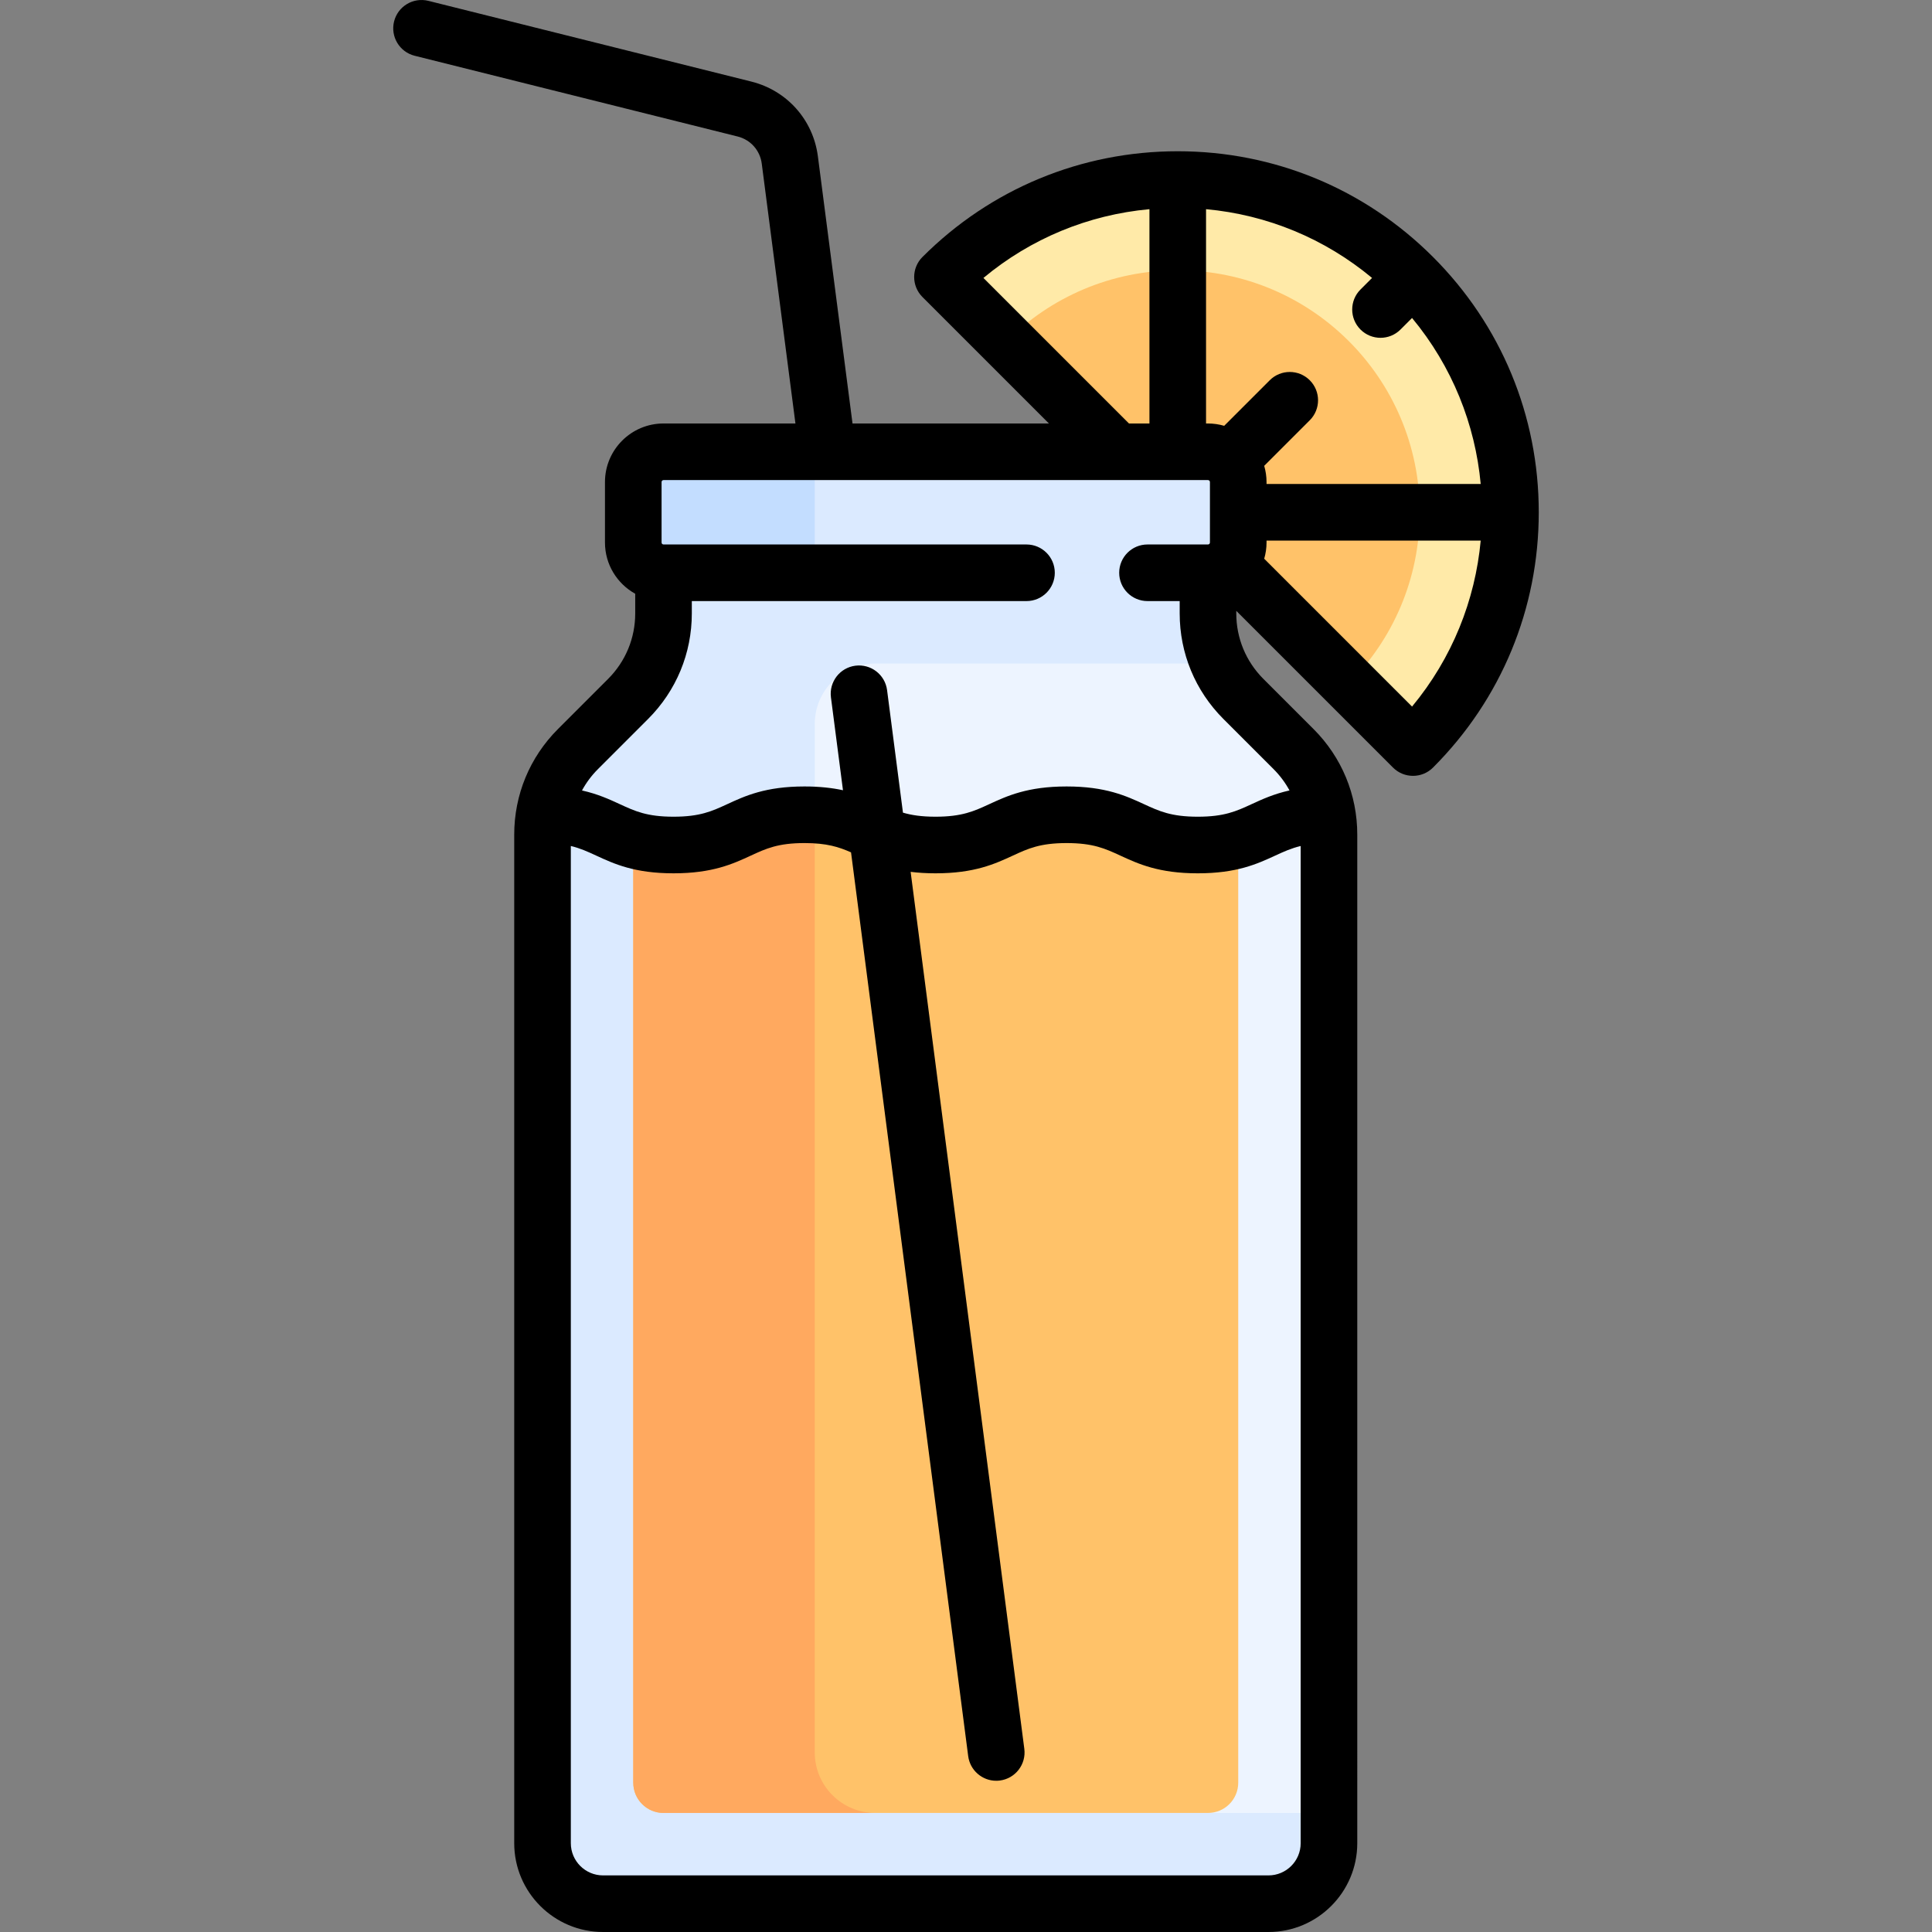 <?xml version="1.0" encoding="iso-8859-1"?>
<!-- Generator: Adobe Illustrator 19.0.0, SVG Export Plug-In . SVG Version: 6.00 Build 0)  -->
<svg xmlns="http://www.w3.org/2000/svg" xmlns:xlink="http://www.w3.org/1999/xlink" version="1.1" id="Capa_1" x="0px" y="0px" viewBox="0 0 512.002 512.002" style="enable-background:new 0 0 512.002 512.002;" xml:space="preserve" width="512" height="512">
<rect x="0" y="0" width="512.002" height="512.002" fill="#808080" stroke="none"/>
<g>
	<g>
		<path style="fill:#FFEAA8;" d="M374.466,73.409c-34.435-34.435-90.267-34.435-124.702,0L374.466,198.11    C408.901,163.675,408.901,107.844,374.466,73.409z"/>
		<path style="fill:#FFC269;" d="M312.115,71.631c-17.708,0-33.742,7.178-45.346,18.783l90.692,90.692    c11.604-11.605,18.783-27.638,18.783-45.346C376.244,100.342,347.532,71.631,312.115,71.631z"/>
		<path style="fill:#EDF4FF;" d="M342.804,198.513l-13.282-13.282c-6.013-6.014-9.391-14.169-9.391-22.673v-10.767H175.84v10.767    c0,8.504-3.378,16.66-9.391,22.673l-13.282,13.282c-6.013,6.013-9.391,14.169-9.391,22.673v267.283    c0,8.854,7.178,16.032,16.032,16.032h176.355c8.854,0,16.032-7.178,16.032-16.032V221.187    C352.195,212.682,348.817,204.527,342.804,198.513z"/>
		<path style="fill:#DBEAFF;" d="M320.131,151.792H175.84c-4.427,0-8.016-3.589-8.016-8.016v-16.032    c0-4.427,3.589-8.016,8.016-8.016h144.29c4.427,0,8.016,3.589,8.016,8.016v16.032    C328.147,148.203,324.558,151.792,320.131,151.792z"/>
		<path style="fill:#DBEAFF;" d="M215.921,464.421V191.873c0-8.841,7.192-16.032,16.032-16.032h88.699h2.459    c-1.892-4.143-2.981-8.64-2.981-13.282v-10.767H175.84v10.767c0,8.504-3.378,16.66-9.392,22.673l-13.281,13.282    c-6.014,6.013-9.392,14.169-9.392,22.673v267.283c0,8.854,7.179,16.032,16.032,16.032h176.355c8.854,0,16.032-7.178,16.032-16.032    v-8.016H231.953C223.113,480.453,215.921,473.261,215.921,464.421z"/>
		<path style="fill:#FFC269;" d="M320.131,480.453c4.427,0,8.016-3.589,8.016-8.016V222.561c-2.801,0.815-6.151,1.376-10.719,1.376    c-17.385,0-17.385-8.016-34.767-8.016c-17.373,0-17.373,8.016-34.744,8.016c-17.357,0-17.357-8.016-34.714-8.016    c-17.353,0-17.353,8.016-34.708,8.016c-4.542,0-7.879-0.557-10.67-1.367v249.867c0,4.427,3.589,8.016,8.016,8.016H320.131z"/>
		<path style="fill:#FFA95F;" d="M175.84,480.453h56.113c-8.84,0-16.032-7.192-16.032-16.032V216.083    c-0.91-0.052-1.695-0.162-2.718-0.162c-17.353,0-17.353,8.016-34.708,8.016c-4.542,0-7.879-0.557-10.67-1.367v249.867    C167.824,476.864,171.414,480.453,175.84,480.453z"/>
		<path style="fill:#C3DDFF;" d="M175.84,151.792h40.081v-32.065H175.84c-4.427,0-8.016,3.589-8.016,8.016v16.032    C167.824,148.203,171.413,151.792,175.84,151.792z"/>
	</g>
	<path d="M379.769,68.106c-18.071-18.071-42.098-28.023-67.654-28.023c-25.556,0-49.583,9.952-67.654,28.023   c-2.929,2.929-2.929,7.678,0,10.606l33.515,33.515h-52.05l-9.178-70.8c-1.253-9.667-8.173-17.44-17.63-19.805L113.53,0.226   c-4.014-1.005-8.09,1.438-9.095,5.457c-1.005,4.018,1.438,8.09,5.457,9.095l85.588,21.397c3.429,0.857,5.938,3.676,6.392,7.181   l8.928,68.872h-34.96c-8.556,0-15.516,6.96-15.516,15.516v16.033c0,5.836,3.242,10.925,8.016,13.574v5.209   c0,6.561-2.555,12.73-7.195,17.37l-13.282,13.282c-7.473,7.473-11.588,17.408-11.588,27.976v267.283   c0,12.976,10.557,23.532,23.532,23.532h176.354c12.976,0,23.532-10.557,23.532-23.532V221.186c0-10.568-4.115-20.503-11.588-27.976   l-13.282-13.282c-4.64-4.64-7.195-10.809-7.195-17.37v-0.676l41.532,41.531c1.464,1.464,3.384,2.197,5.303,2.197   s3.839-0.732,5.303-2.197c18.071-18.071,28.023-42.098,28.023-67.654C407.792,110.203,397.84,86.177,379.769,68.106z    M335.03,148.069c0.394-1.365,0.617-2.802,0.617-4.292v-0.516h56.756c-1.458,15.751-7.528,31.146-18.193,43.989L335.03,148.069z    M335.647,128.26v-0.517c0-1.49-0.223-2.927-0.617-4.292l12.073-12.073c2.929-2.929,2.929-7.677,0-10.606   c-2.928-2.929-7.677-2.929-10.606,0l-12.073,12.073c-1.365-0.394-2.802-0.617-4.293-0.617h-0.516V55.435   c16.239,1.488,31.461,7.793,43.995,18.223l-3.065,3.065c-2.929,2.929-2.929,7.678,0,10.606c1.464,1.464,3.384,2.197,5.303,2.197   s3.839-0.732,5.303-2.197l3.059-3.059c10.665,12.843,16.735,28.238,18.193,43.989H335.647z M260.62,73.658   c12.534-10.431,27.756-16.736,43.995-18.223v56.792h-5.426L260.62,73.658z M336.163,497.002H159.808   c-4.705,0-8.532-3.828-8.532-8.532V224.195c2.502,0.6,4.458,1.501,6.715,2.543c4.77,2.203,10.176,4.699,20.503,4.699   c10.326,0,15.731-2.497,20.5-4.699c4.012-1.853,7.181-3.317,14.209-3.317c5.904,0,9.086,1.034,12.33,2.463l31.047,239.502   c0.49,3.78,3.715,6.537,7.428,6.537c0.321,0,0.646-0.021,0.974-0.063c4.107-0.533,7.006-4.294,6.474-8.402l-30.127-232.41   c1.958,0.245,4.13,0.39,6.588,0.39c10.333,0,15.742-2.496,20.514-4.698c4.017-1.854,7.19-3.318,14.229-3.318   c7.046,0,10.222,1.464,14.243,3.319c4.775,2.202,10.187,4.697,20.524,4.697s15.75-2.496,20.524-4.697   c2.267-1.046,4.234-1.942,6.743-2.542v264.271C344.695,493.174,340.867,497.002,336.163,497.002z M337.501,203.817   c1.699,1.7,3.116,3.606,4.233,5.66c-4.192,0.935-7.256,2.347-10.063,3.642c-4.021,1.854-7.197,3.319-14.243,3.319   s-10.222-1.464-14.243-3.319c-4.775-2.202-10.187-4.697-20.524-4.697c-10.333,0-15.742,2.496-20.515,4.698   c-4.017,1.854-7.19,3.318-14.229,3.318c-3.726,0-6.364-0.414-8.622-1.076l-4.209-32.47c-0.532-4.107-4.294-7.002-8.402-6.474   c-4.107,0.533-7.006,4.294-6.474,8.402l3.189,24.603c-2.809-0.608-6.114-1.002-10.196-1.002c-10.326,0-15.73,2.497-20.5,4.699   c-4.012,1.853-7.181,3.317-14.209,3.317c-7.031,0-10.202-1.464-14.215-3.317c-2.805-1.295-5.866-2.704-10.045-3.638   c1.117-2.056,2.535-3.964,4.236-5.665l13.282-13.282c7.473-7.473,11.588-17.408,11.588-27.976v-3.267h88.693   c4.142,0,7.5-3.358,7.5-7.5s-3.358-7.5-7.5-7.5h-96.193c-0.285,0-0.516-0.231-0.516-0.516v-16.033c0-0.285,0.231-0.516,0.516-0.516   h144.29c0.285,0,0.516,0.231,0.516,0.516v16.033c0,0.285-0.231,0.516-0.516,0.516h-16.032c-4.142,0-7.5,3.358-7.5,7.5   s3.358,7.5,7.5,7.5h8.532v3.267c0,10.568,4.116,20.503,11.588,27.976L337.501,203.817z"/>
</g>















</svg>
